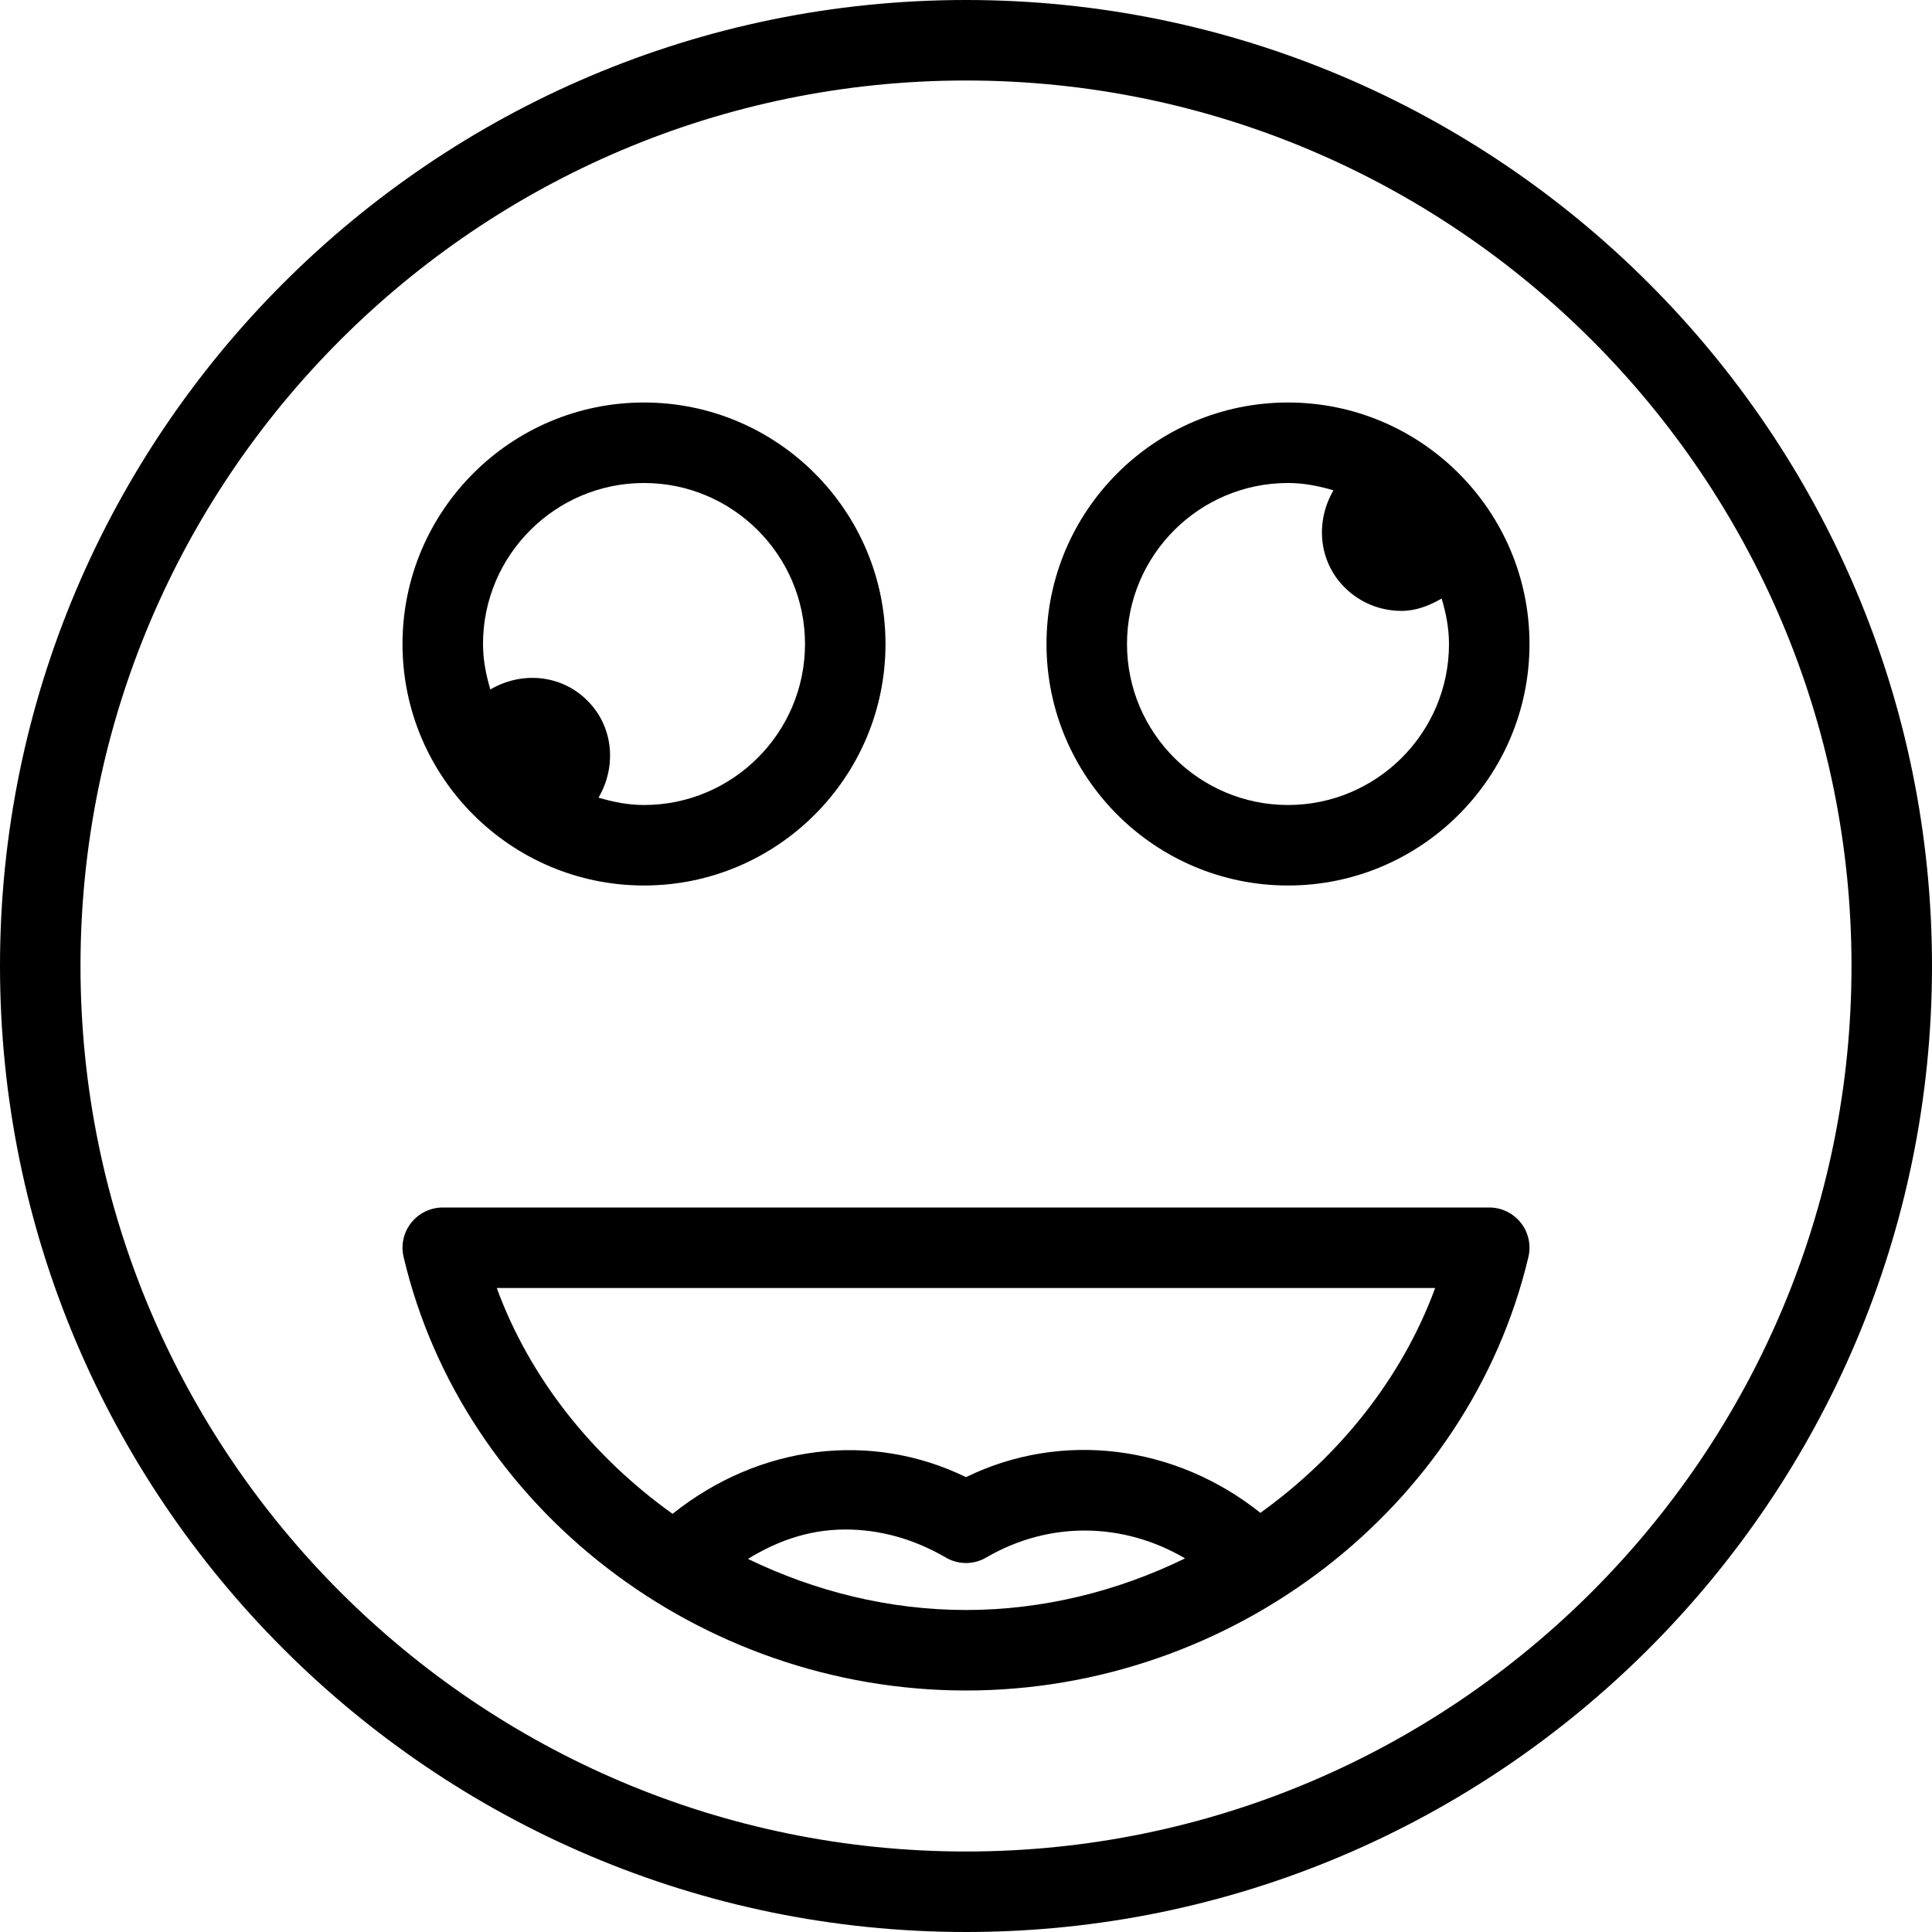 <?xml version="1.0" encoding="iso-8859-1"?>
<!-- Generator: Adobe Illustrator 19.0.0, SVG Export Plug-In . SVG Version: 6.00 Build 0)  -->
<svg version="1.1" id="Capa_1" xmlns="http://www.w3.org/2000/svg" xmlns:xlink="http://www.w3.org/1999/xlink" x="0px" y="0px"
	 viewBox="0 0 512 512" style="enable-background:new 0 0 512 512;" xml:space="preserve">
<g>
	<g>
		<g>
			<path d="M256,0C114.833,0,0,114.833,0,256s114.833,256,256,256s256-114.833,256-256S397.167,0,256,0z M256,490.667
				C126.604,490.667,21.333,385.396,21.333,256S126.604,21.333,256,21.333S490.667,126.604,490.667,256S385.396,490.667,256,490.667
				z"/>
			<path d="M394.667,320H117.333c-3.25,0-6.333,1.5-8.354,4.042c-2.042,2.563-2.771,5.896-2.021,9.083
				C122.667,399.688,185.354,448,256,448c70.563,0,133.25-48.313,149.042-114.875c0.75-3.167,0.021-6.521-2-9.063
				C401.021,321.5,397.938,320,394.667,320z M256,426.667c-20.297,0-40.017-4.93-57.779-13.542
				c6.829-4.204,15.408-7.792,25.779-7.792c9.208,0,18.167,2.5,26.625,7.417c3.333,1.958,7.417,1.958,10.75,0
				c16.794-9.772,36.387-9.339,52.678,0.24C296.217,421.699,276.389,426.667,256,426.667z M334.021,400.921
				c-22.56-17.997-52.629-21.858-78.021-9.462c-25.096-12.227-54.749-8.66-77.762,9.723c-21.078-15.061-37.78-35.789-46.592-59.848
				h248.688C371.538,365.263,354.938,385.879,334.021,400.921z"/>
			<path d="M170.667,234.667c35.292,0,64-28.708,64-64c0-35.292-28.708-64-64-64c-35.292,0-64,28.708-64,64
				C106.667,205.958,135.375,234.667,170.667,234.667z M170.667,128c23.521,0,42.667,19.146,42.667,42.667
				c0,23.521-19.146,42.667-42.667,42.667c-4.214,0-8.204-0.803-12.052-1.947c4.794-8.173,4.055-18.717-2.948-25.72
				c-7.021-7.021-17.546-7.763-25.721-2.953c-1.143-3.846-1.945-7.836-1.945-12.047C128,147.146,147.146,128,170.667,128z"/>
			<path d="M341.333,106.667c-35.292,0-64,28.708-64,64c0,35.292,28.708,64,64,64c35.292,0,64-28.708,64-64
				C405.333,135.375,376.625,106.667,341.333,106.667z M341.333,213.333c-23.521,0-42.667-19.146-42.667-42.667
				c0-23.521,19.146-42.667,42.667-42.667c4.214,0,8.203,0.803,12.051,1.947c-4.793,8.172-4.052,18.719,2.949,25.72
				c4.167,4.167,9.625,6.229,15.083,6.229c3.738,0,7.311-1.332,10.635-3.281c1.145,3.848,1.948,7.839,1.948,12.052
				C384,194.188,364.854,213.333,341.333,213.333z"/>
		</g>
	</g>
</g>
<g>
</g>
<g>
</g>
<g>
</g>
<g>
</g>
<g>
</g>
<g>
</g>
<g>
</g>
<g>
</g>
<g>
</g>
<g>
</g>
<g>
</g>
<g>
</g>
<g>
</g>
<g>
</g>
<g>
</g>
</svg>
